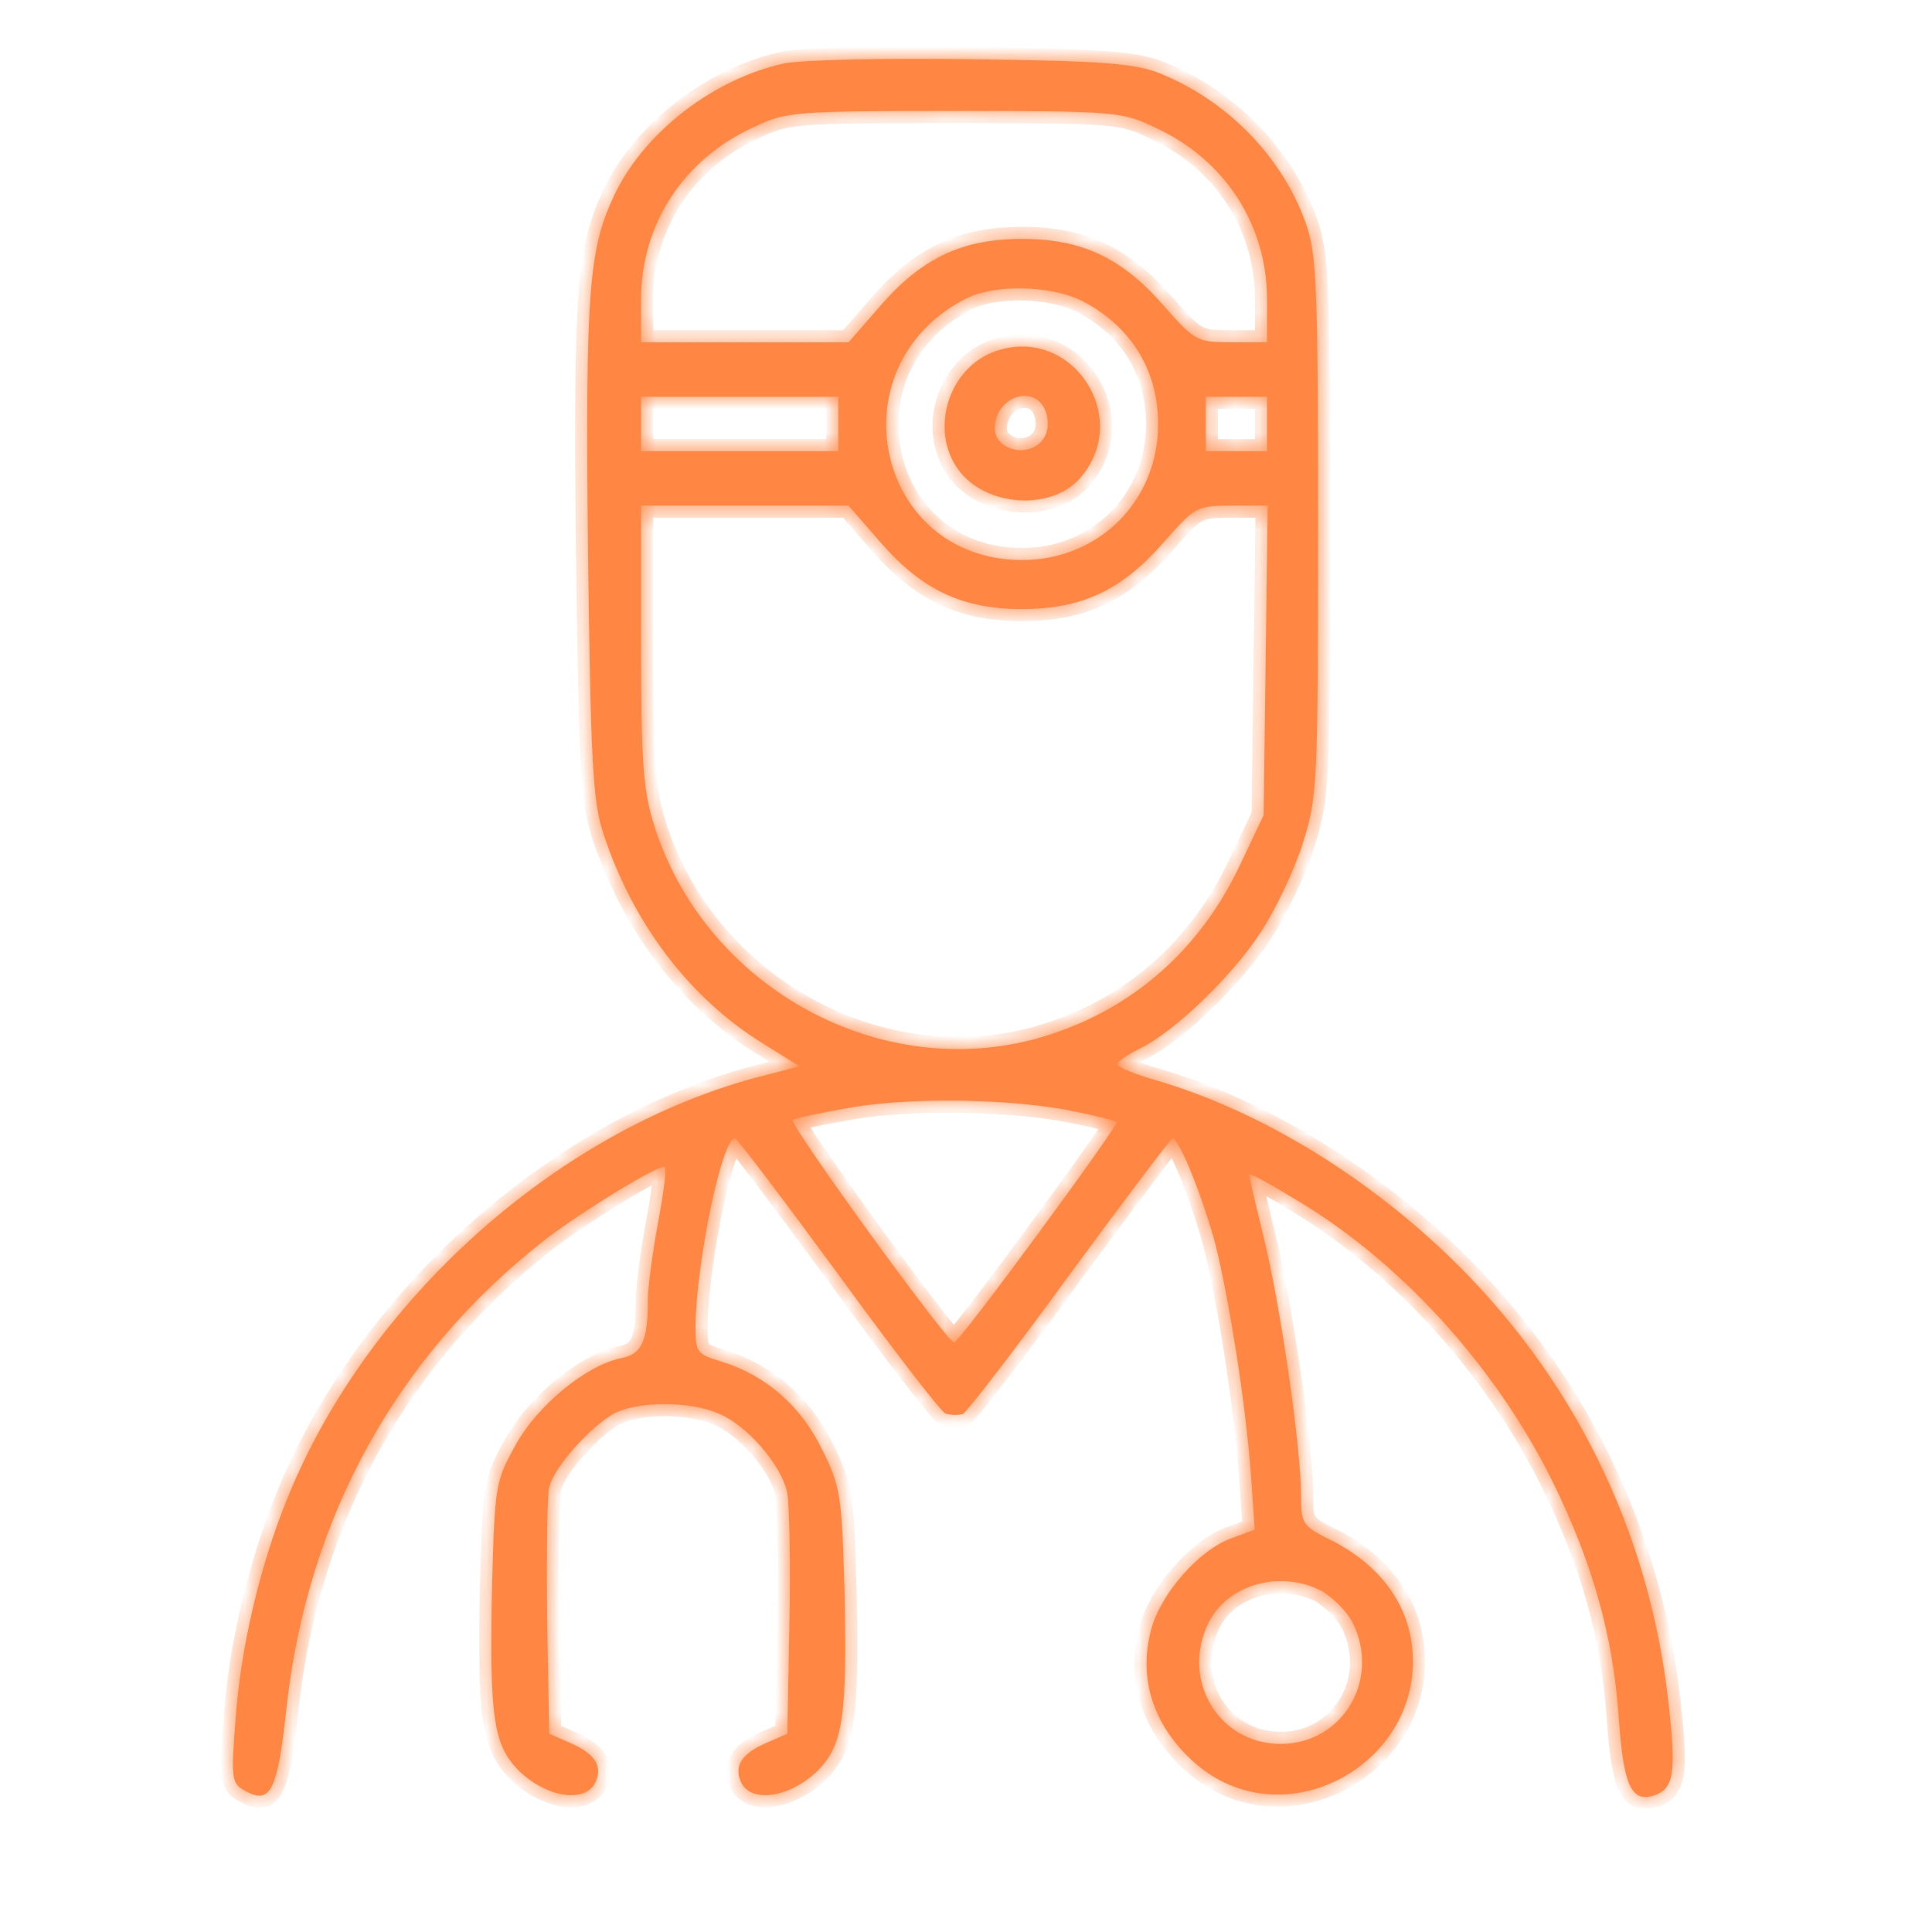 <svg width="80" height="80" viewBox="0 0 80 80" fill="none" xmlns="http://www.w3.org/2000/svg">
<mask id="path-1-outside-1_540_1867" maskUnits="userSpaceOnUse" x="8.645" y="1.438" width="62" height="74" fill="black">
<path d="M32.49 2.624C29.588 3.244 26.714 5.442 25.474 8.005C24.376 10.287 24.235 11.978 24.347 22.74C24.46 31.53 24.545 33.136 24.967 34.461C26.179 38.208 28.545 41.335 31.616 43.223L33.109 44.152L31.166 44.66C22.967 46.913 15.219 53.872 11.923 61.986C10.768 64.804 9.951 68.269 9.753 71.227C9.556 73.735 9.584 73.848 10.204 74.186C11.218 74.721 11.5 74.101 11.866 70.692C12.74 62.803 16.459 56.098 22.601 51.309C24.15 50.125 27.39 48.153 27.531 48.322C27.616 48.379 27.475 49.421 27.249 50.632C27.024 51.844 26.827 53.281 26.827 53.844C26.827 55.535 26.573 56.07 25.728 56.239C24.291 56.521 22.263 58.183 21.361 59.817C20.516 61.338 20.488 61.479 20.375 65.677C20.262 71.115 20.431 72.242 21.474 73.312C22.657 74.467 24.319 74.693 24.686 73.735C24.939 73.087 24.601 72.608 23.643 72.185L22.741 71.791L22.657 67.001C22.629 64.353 22.657 61.93 22.741 61.592C22.939 60.747 24.46 59.056 25.446 58.521C26.432 58.014 28.545 58.014 29.729 58.521C30.94 59 32.405 60.719 32.602 61.846C32.687 62.353 32.743 64.804 32.687 67.283L32.602 71.791L31.701 72.185C30.743 72.608 30.405 73.087 30.658 73.735C31.025 74.693 32.687 74.467 33.87 73.312C34.913 72.242 35.082 71.087 34.969 65.818C34.856 61.902 34.8 61.536 34.039 60.014C33.166 58.211 31.701 56.943 29.869 56.38C28.855 56.07 28.799 56.014 28.799 54.915C28.827 52.295 29.898 47.111 30.433 47.139C30.546 47.167 32.462 49.703 34.715 52.774C36.969 55.873 38.97 58.465 39.139 58.521C39.336 58.606 39.674 58.606 39.871 58.549C40.04 58.465 42.041 55.873 44.294 52.774C46.548 49.703 48.464 47.167 48.549 47.139C48.831 47.139 49.817 49.618 50.324 51.506C50.887 53.76 51.563 57.986 51.789 60.944L51.958 63.339L50.972 63.705C49.648 64.184 48.07 65.987 47.675 67.452C47.112 69.509 47.76 71.481 49.478 73.002C53.032 76.107 58.506 73.269 58.506 68.805C58.506 66.547 57.185 64.851 55.198 63.818C53.93 63.198 53.874 63.113 53.874 61.93C53.874 59.902 53 53.929 52.324 51.224C51.986 49.815 51.704 48.66 51.732 48.632C51.761 48.576 52.606 49.026 53.564 49.618C57.931 52.182 61.903 56.521 64.298 61.367C65.932 64.691 66.805 67.734 67.031 71.171C67.228 73.904 67.538 74.636 68.468 74.355C69.313 74.073 69.425 73.453 69.087 70.495C68.299 63.367 65.115 56.915 59.903 51.928C56.353 48.547 52.042 45.956 47.901 44.744C46.999 44.49 46.267 44.181 46.267 44.068C46.267 43.955 46.689 43.673 47.196 43.42C48.605 42.744 51.056 40.405 52.239 38.546C52.831 37.644 53.62 35.982 53.958 34.883C54.55 32.996 54.578 32.488 54.578 21.782C54.578 11.837 54.522 10.513 54.071 9.245C53.085 6.456 50.746 4.089 47.901 2.99C46.915 2.624 45.393 2.511 40.209 2.455C36.659 2.399 33.166 2.483 32.49 2.624ZM47.816 5.273C50.718 6.597 52.465 9.301 52.465 12.4V14.175H51C49.563 14.175 49.478 14.119 48.182 12.654C46.464 10.682 44.802 9.893 42.322 9.893C39.843 9.893 38.181 10.682 36.462 12.654L35.138 14.175H26.545V12.4C26.545 9.301 28.292 6.597 31.194 5.273C32.546 4.625 32.856 4.596 39.505 4.596C46.154 4.596 46.464 4.625 47.816 5.273ZM44.802 12.457C46.83 13.499 47.957 15.331 47.957 17.556C47.957 20.74 45.506 23.191 42.322 23.191C36.293 23.191 34.518 15.246 39.928 12.4C41.111 11.752 43.506 11.809 44.802 12.457ZM34.715 18.683H26.545V16.429H34.715V18.683ZM52.465 18.683H49.929V16.429H52.465V18.683ZM36.462 22.459C38.181 24.431 39.843 25.22 42.322 25.22C44.802 25.22 46.464 24.431 48.182 22.459C49.478 20.994 49.535 20.937 51 20.937H52.493L52.324 33.756L51.282 35.954C49.535 39.56 46.577 42.039 42.745 43.054C36.18 44.744 29.137 40.743 27.08 34.151C26.63 32.714 26.545 31.53 26.545 26.685V20.937H35.138L36.462 22.459ZM44.576 46.04C45.421 46.209 46.182 46.406 46.239 46.463C46.351 46.575 39.73 55.591 39.505 55.591C39.223 55.591 32.659 46.547 32.828 46.378C32.912 46.294 34.039 46.068 35.335 45.843C37.899 45.42 42.125 45.505 44.576 46.04ZM54.719 65.874C55.17 66.128 55.733 66.692 55.987 67.142C57.198 69.509 55.62 72.213 53.028 72.213C50.436 72.213 48.859 69.509 50.07 67.142C50.887 65.593 53.028 65.001 54.719 65.874Z"/>
<path d="M41.224 14.542C39.279 15.218 38.462 17.81 39.702 19.472C40.801 20.965 43.477 21.163 44.689 19.838C46.943 17.331 44.407 13.443 41.224 14.542ZM43.337 17.162C43.449 17.641 43.365 18.035 43.083 18.317C42.435 18.965 41.195 18.571 41.195 17.753C41.195 16.345 42.998 15.838 43.337 17.162Z"/>
</mask>
<path d="M32.49 2.624C29.588 3.244 26.714 5.442 25.474 8.005C24.376 10.287 24.235 11.978 24.347 22.74C24.46 31.53 24.545 33.136 24.967 34.461C26.179 38.208 28.545 41.335 31.616 43.223L33.109 44.152L31.166 44.66C22.967 46.913 15.219 53.872 11.923 61.986C10.768 64.804 9.951 68.269 9.753 71.227C9.556 73.735 9.584 73.848 10.204 74.186C11.218 74.721 11.5 74.101 11.866 70.692C12.74 62.803 16.459 56.098 22.601 51.309C24.15 50.125 27.39 48.153 27.531 48.322C27.616 48.379 27.475 49.421 27.249 50.632C27.024 51.844 26.827 53.281 26.827 53.844C26.827 55.535 26.573 56.07 25.728 56.239C24.291 56.521 22.263 58.183 21.361 59.817C20.516 61.338 20.488 61.479 20.375 65.677C20.262 71.115 20.431 72.242 21.474 73.312C22.657 74.467 24.319 74.693 24.686 73.735C24.939 73.087 24.601 72.608 23.643 72.185L22.741 71.791L22.657 67.001C22.629 64.353 22.657 61.93 22.741 61.592C22.939 60.747 24.46 59.056 25.446 58.521C26.432 58.014 28.545 58.014 29.729 58.521C30.94 59 32.405 60.719 32.602 61.846C32.687 62.353 32.743 64.804 32.687 67.283L32.602 71.791L31.701 72.185C30.743 72.608 30.405 73.087 30.658 73.735C31.025 74.693 32.687 74.467 33.87 73.312C34.913 72.242 35.082 71.087 34.969 65.818C34.856 61.902 34.8 61.536 34.039 60.014C33.166 58.211 31.701 56.943 29.869 56.38C28.855 56.07 28.799 56.014 28.799 54.915C28.827 52.295 29.898 47.111 30.433 47.139C30.546 47.167 32.462 49.703 34.715 52.774C36.969 55.873 38.97 58.465 39.139 58.521C39.336 58.606 39.674 58.606 39.871 58.549C40.04 58.465 42.041 55.873 44.294 52.774C46.548 49.703 48.464 47.167 48.549 47.139C48.831 47.139 49.817 49.618 50.324 51.506C50.887 53.76 51.563 57.986 51.789 60.944L51.958 63.339L50.972 63.705C49.648 64.184 48.07 65.987 47.675 67.452C47.112 69.509 47.76 71.481 49.478 73.002C53.032 76.107 58.506 73.269 58.506 68.805C58.506 66.547 57.185 64.851 55.198 63.818C53.93 63.198 53.874 63.113 53.874 61.93C53.874 59.902 53 53.929 52.324 51.224C51.986 49.815 51.704 48.66 51.732 48.632C51.761 48.576 52.606 49.026 53.564 49.618C57.931 52.182 61.903 56.521 64.298 61.367C65.932 64.691 66.805 67.734 67.031 71.171C67.228 73.904 67.538 74.636 68.468 74.355C69.313 74.073 69.425 73.453 69.087 70.495C68.299 63.367 65.115 56.915 59.903 51.928C56.353 48.547 52.042 45.956 47.901 44.744C46.999 44.49 46.267 44.181 46.267 44.068C46.267 43.955 46.689 43.673 47.196 43.42C48.605 42.744 51.056 40.405 52.239 38.546C52.831 37.644 53.62 35.982 53.958 34.883C54.55 32.996 54.578 32.488 54.578 21.782C54.578 11.837 54.522 10.513 54.071 9.245C53.085 6.456 50.746 4.089 47.901 2.99C46.915 2.624 45.393 2.511 40.209 2.455C36.659 2.399 33.166 2.483 32.49 2.624ZM47.816 5.273C50.718 6.597 52.465 9.301 52.465 12.4V14.175H51C49.563 14.175 49.478 14.119 48.182 12.654C46.464 10.682 44.802 9.893 42.322 9.893C39.843 9.893 38.181 10.682 36.462 12.654L35.138 14.175H26.545V12.4C26.545 9.301 28.292 6.597 31.194 5.273C32.546 4.625 32.856 4.596 39.505 4.596C46.154 4.596 46.464 4.625 47.816 5.273ZM44.802 12.457C46.83 13.499 47.957 15.331 47.957 17.556C47.957 20.74 45.506 23.191 42.322 23.191C36.293 23.191 34.518 15.246 39.928 12.4C41.111 11.752 43.506 11.809 44.802 12.457ZM34.715 18.683H26.545V16.429H34.715V18.683ZM52.465 18.683H49.929V16.429H52.465V18.683ZM36.462 22.459C38.181 24.431 39.843 25.22 42.322 25.22C44.802 25.22 46.464 24.431 48.182 22.459C49.478 20.994 49.535 20.937 51 20.937H52.493L52.324 33.756L51.282 35.954C49.535 39.56 46.577 42.039 42.745 43.054C36.18 44.744 29.137 40.743 27.08 34.151C26.63 32.714 26.545 31.53 26.545 26.685V20.937H35.138L36.462 22.459ZM44.576 46.04C45.421 46.209 46.182 46.406 46.239 46.463C46.351 46.575 39.73 55.591 39.505 55.591C39.223 55.591 32.659 46.547 32.828 46.378C32.912 46.294 34.039 46.068 35.335 45.843C37.899 45.42 42.125 45.505 44.576 46.04ZM54.719 65.874C55.17 66.128 55.733 66.692 55.987 67.142C57.198 69.509 55.62 72.213 53.028 72.213C50.436 72.213 48.859 69.509 50.07 67.142C50.887 65.593 53.028 65.001 54.719 65.874Z" fill="#FF8743"/>
<path d="M41.224 14.542C39.279 15.218 38.462 17.81 39.702 19.472C40.801 20.965 43.477 21.163 44.689 19.838C46.943 17.331 44.407 13.443 41.224 14.542ZM43.337 17.162C43.449 17.641 43.365 18.035 43.083 18.317C42.435 18.965 41.195 18.571 41.195 17.753C41.195 16.345 42.998 15.838 43.337 17.162Z" fill="#FF8743"/>
<path d="M32.49 2.624C29.588 3.244 26.714 5.442 25.474 8.005C24.376 10.287 24.235 11.978 24.347 22.74C24.46 31.53 24.545 33.136 24.967 34.461C26.179 38.208 28.545 41.335 31.616 43.223L33.109 44.152L31.166 44.66C22.967 46.913 15.219 53.872 11.923 61.986C10.768 64.804 9.951 68.269 9.753 71.227C9.556 73.735 9.584 73.848 10.204 74.186C11.218 74.721 11.5 74.101 11.866 70.692C12.74 62.803 16.459 56.098 22.601 51.309C24.15 50.125 27.39 48.153 27.531 48.322C27.616 48.379 27.475 49.421 27.249 50.632C27.024 51.844 26.827 53.281 26.827 53.844C26.827 55.535 26.573 56.07 25.728 56.239C24.291 56.521 22.263 58.183 21.361 59.817C20.516 61.338 20.488 61.479 20.375 65.677C20.262 71.115 20.431 72.242 21.474 73.312C22.657 74.467 24.319 74.693 24.686 73.735C24.939 73.087 24.601 72.608 23.643 72.185L22.741 71.791L22.657 67.001C22.629 64.353 22.657 61.93 22.741 61.592C22.939 60.747 24.46 59.056 25.446 58.521C26.432 58.014 28.545 58.014 29.729 58.521C30.94 59 32.405 60.719 32.602 61.846C32.687 62.353 32.743 64.804 32.687 67.283L32.602 71.791L31.701 72.185C30.743 72.608 30.405 73.087 30.658 73.735C31.025 74.693 32.687 74.467 33.87 73.312C34.913 72.242 35.082 71.087 34.969 65.818C34.856 61.902 34.8 61.536 34.039 60.014C33.166 58.211 31.701 56.943 29.869 56.38C28.855 56.07 28.799 56.014 28.799 54.915C28.827 52.295 29.898 47.111 30.433 47.139C30.546 47.167 32.462 49.703 34.715 52.774C36.969 55.873 38.97 58.465 39.139 58.521C39.336 58.606 39.674 58.606 39.871 58.549C40.04 58.465 42.041 55.873 44.294 52.774C46.548 49.703 48.464 47.167 48.549 47.139C48.831 47.139 49.817 49.618 50.324 51.506C50.887 53.76 51.563 57.986 51.789 60.944L51.958 63.339L50.972 63.705C49.648 64.184 48.07 65.987 47.675 67.452C47.112 69.509 47.76 71.481 49.478 73.002C53.032 76.107 58.506 73.269 58.506 68.805C58.506 66.547 57.185 64.851 55.198 63.818C53.93 63.198 53.874 63.113 53.874 61.93C53.874 59.902 53 53.929 52.324 51.224C51.986 49.815 51.704 48.66 51.732 48.632C51.761 48.576 52.606 49.026 53.564 49.618C57.931 52.182 61.903 56.521 64.298 61.367C65.932 64.691 66.805 67.734 67.031 71.171C67.228 73.904 67.538 74.636 68.468 74.355C69.313 74.073 69.425 73.453 69.087 70.495C68.299 63.367 65.115 56.915 59.903 51.928C56.353 48.547 52.042 45.956 47.901 44.744C46.999 44.49 46.267 44.181 46.267 44.068C46.267 43.955 46.689 43.673 47.196 43.42C48.605 42.744 51.056 40.405 52.239 38.546C52.831 37.644 53.62 35.982 53.958 34.883C54.55 32.996 54.578 32.488 54.578 21.782C54.578 11.837 54.522 10.513 54.071 9.245C53.085 6.456 50.746 4.089 47.901 2.99C46.915 2.624 45.393 2.511 40.209 2.455C36.659 2.399 33.166 2.483 32.49 2.624ZM47.816 5.273C50.718 6.597 52.465 9.301 52.465 12.4V14.175H51C49.563 14.175 49.478 14.119 48.182 12.654C46.464 10.682 44.802 9.893 42.322 9.893C39.843 9.893 38.181 10.682 36.462 12.654L35.138 14.175H26.545V12.4C26.545 9.301 28.292 6.597 31.194 5.273C32.546 4.625 32.856 4.596 39.505 4.596C46.154 4.596 46.464 4.625 47.816 5.273ZM44.802 12.457C46.83 13.499 47.957 15.331 47.957 17.556C47.957 20.74 45.506 23.191 42.322 23.191C36.293 23.191 34.518 15.246 39.928 12.4C41.111 11.752 43.506 11.809 44.802 12.457ZM34.715 18.683H26.545V16.429H34.715V18.683ZM52.465 18.683H49.929V16.429H52.465V18.683ZM36.462 22.459C38.181 24.431 39.843 25.22 42.322 25.22C44.802 25.22 46.464 24.431 48.182 22.459C49.478 20.994 49.535 20.937 51 20.937H52.493L52.324 33.756L51.282 35.954C49.535 39.56 46.577 42.039 42.745 43.054C36.18 44.744 29.137 40.743 27.08 34.151C26.63 32.714 26.545 31.53 26.545 26.685V20.937H35.138L36.462 22.459ZM44.576 46.04C45.421 46.209 46.182 46.406 46.239 46.463C46.351 46.575 39.73 55.591 39.505 55.591C39.223 55.591 32.659 46.547 32.828 46.378C32.912 46.294 34.039 46.068 35.335 45.843C37.899 45.42 42.125 45.505 44.576 46.04ZM54.719 65.874C55.17 66.128 55.733 66.692 55.987 67.142C57.198 69.509 55.62 72.213 53.028 72.213C50.436 72.213 48.859 69.509 50.07 67.142C50.887 65.593 53.028 65.001 54.719 65.874Z" stroke="#FF8743" mask="url(#path-1-outside-1_540_1867)"/>
<path d="M41.224 14.542C39.279 15.218 38.462 17.81 39.702 19.472C40.801 20.965 43.477 21.163 44.689 19.838C46.943 17.331 44.407 13.443 41.224 14.542ZM43.337 17.162C43.449 17.641 43.365 18.035 43.083 18.317C42.435 18.965 41.195 18.571 41.195 17.753C41.195 16.345 42.998 15.838 43.337 17.162Z" stroke="#FF8743" mask="url(#path-1-outside-1_540_1867)"/>
</svg>
